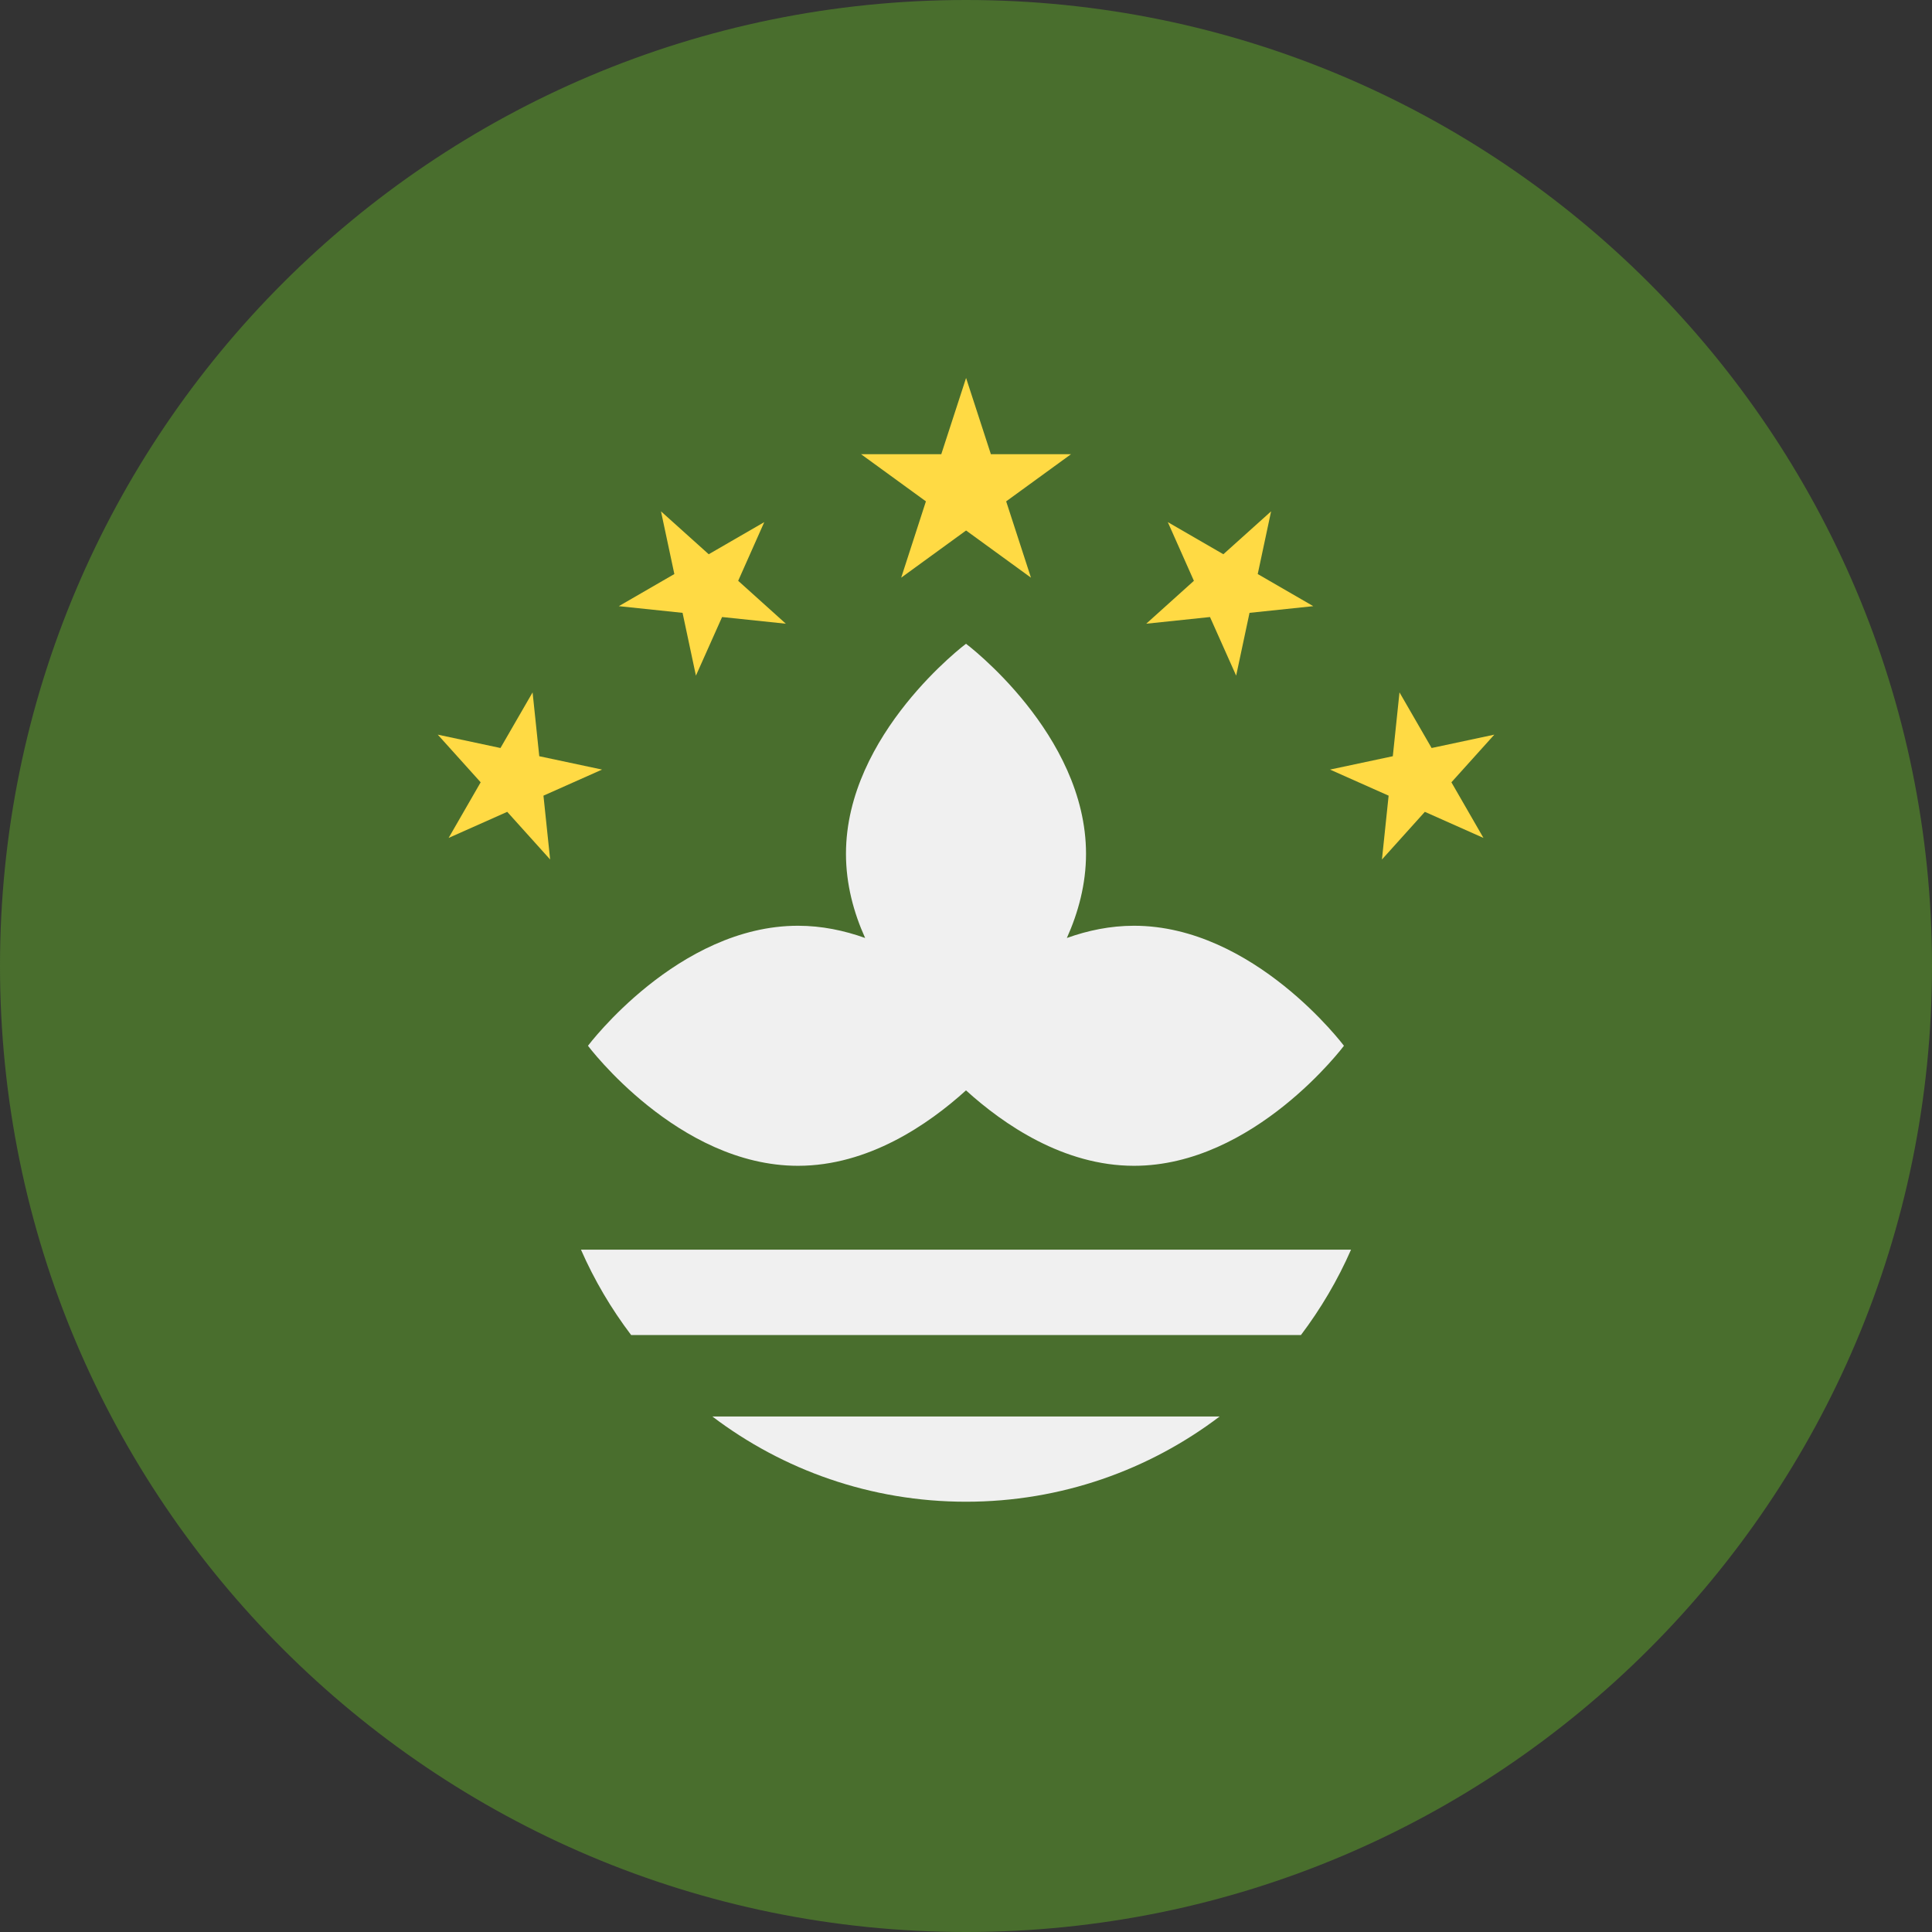 <svg width="24" height="24" viewBox="0 0 24 24" fill="none" xmlns="http://www.w3.org/2000/svg">
<rect x="0" y="0" width="24" height="24" fill="#333333" stroke="none"/>
<g clip-path="url(#clip0_6436_62483)">
<path d="M12 24C18.627 24 24 18.627 24 12C24 5.373 18.627 0 12 0C5.373 0 0 5.373 0 12C0 18.627 5.373 24 12 24Z" fill="#496E2D"/>
<path d="M14.087 11.5C13.792 11.5 13.512 11.559 13.253 11.652C13.395 11.335 13.491 10.983 13.491 10.606C13.491 9.115 12 7.997 12 7.997C12 7.997 10.509 9.115 10.509 10.606C10.509 10.983 10.604 11.335 10.747 11.652C10.487 11.559 10.207 11.5 9.913 11.5C8.422 11.5 7.304 12.991 7.304 12.991C7.304 12.991 8.422 14.482 9.913 14.482C10.787 14.482 11.532 13.969 12 13.545C12.467 13.969 13.213 14.482 14.087 14.482C15.578 14.482 16.695 12.991 16.695 12.991C16.695 12.991 15.577 11.5 14.087 11.5Z" fill="#F0F0F0"/>
<path d="M12.001 4.695L12.309 5.642H13.305L12.499 6.228L12.807 7.176L12.001 6.59L11.195 7.176L11.502 6.228L10.696 5.642H11.693L12.001 4.695Z" fill="#FFDA44"/>
<path d="M8.211 6.352L8.804 6.885L9.494 6.486L9.17 7.215L9.762 7.748L8.97 7.665L8.645 8.393L8.479 7.613L7.687 7.53L8.377 7.131L8.211 6.352Z" fill="#FFDA44"/>
<path d="M5.438 9.126L6.217 9.292L6.616 8.601L6.699 9.394L7.479 9.56L6.751 9.884L6.834 10.677L6.301 10.085L5.573 10.409L5.971 9.718L5.438 9.126Z" fill="#FFDA44"/>
<path d="M15.79 6.352L15.197 6.885L14.507 6.486L14.831 7.215L14.239 7.748L15.031 7.665L15.356 8.393L15.522 7.613L16.314 7.53L15.624 7.131L15.79 6.352Z" fill="#FFDA44"/>
<path d="M18.563 9.126L17.784 9.292L17.385 8.601L17.302 9.394L16.522 9.56L17.25 9.884L17.167 10.677L17.7 10.085L18.428 10.409L18.03 9.718L18.563 9.126Z" fill="#FFDA44"/>
<path d="M12 18.655C13.184 18.655 14.275 18.26 15.151 17.596H8.849C9.724 18.26 10.816 18.655 12 18.655Z" fill="#F0F0F0"/>
<path d="M7.217 15.524C7.383 15.903 7.593 16.258 7.84 16.584H16.161C16.407 16.258 16.617 15.903 16.783 15.524H7.217Z" fill="#F0F0F0"/>
</g>
<defs>
<clipPath id="clip0_6436_62483">
<rect width="24" height="24" fill="white"/>
</clipPath>
</defs>
</svg>
